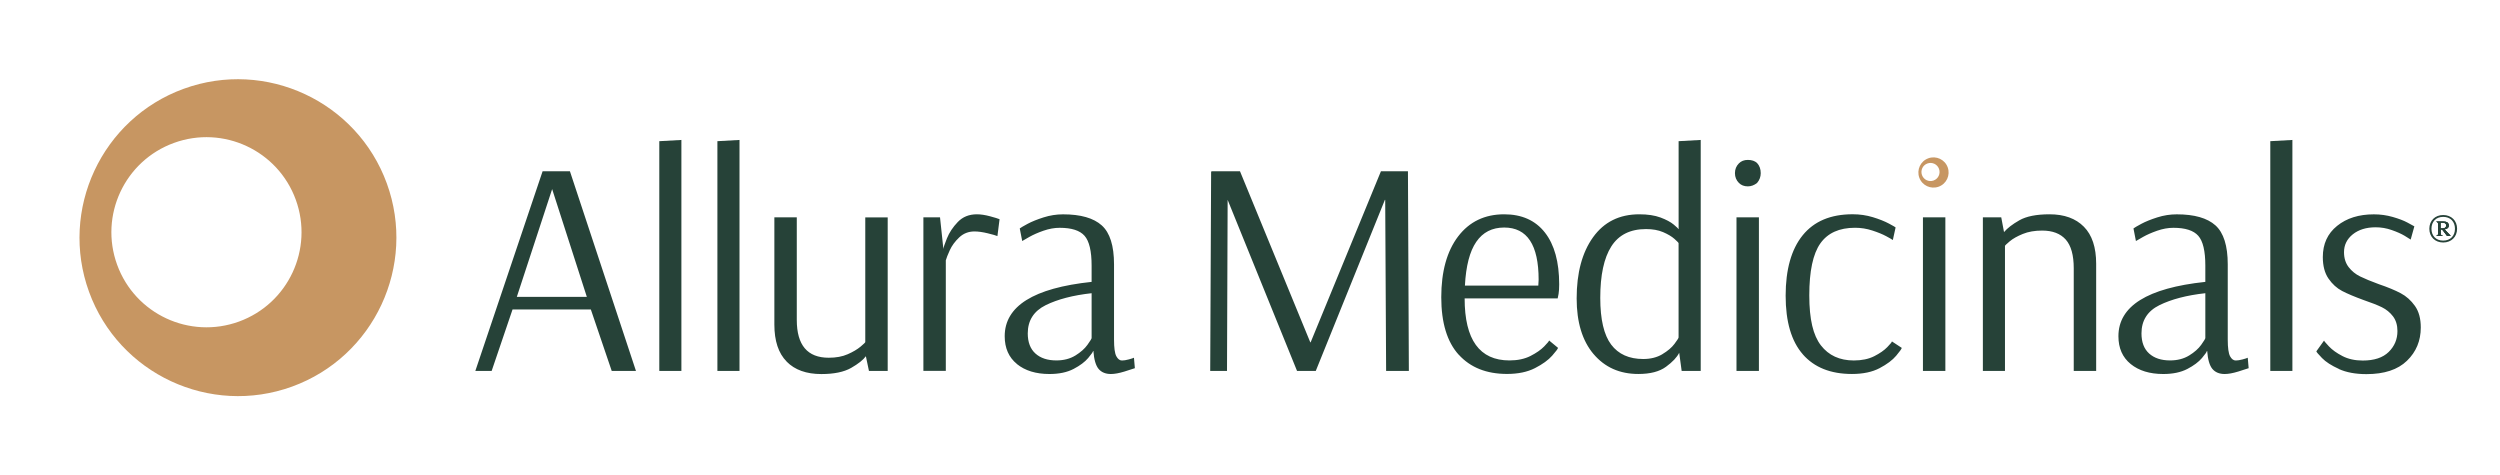 <?xml version="1.0" encoding="UTF-8"?>
<svg id="a" xmlns="http://www.w3.org/2000/svg" viewBox="0 0 631.13 120">
  <defs>
    <style>
      .cls-1 {
        fill: #c79662;
      }

      .cls-2 {
        fill: #264238;
      }
    </style>
  </defs>
  <g id="b">
    <path class="cls-1" d="M97.66,46.32c-7.54-20.73-30.54-31.45-51.27-23.91s-31.45,30.54-23.91,51.27c7.54,20.73,30.54,31.45,51.27,23.91,20.73-7.54,31.45-30.54,23.91-51.27ZM29.57,66.84h0c-4.53-12.46,1.89-26.23,14.34-30.76s26.23,1.89,30.76,14.34h0c4.53,12.46-1.89,26.23-14.34,30.76s-26.23-1.89-30.76-14.34Z"/>
    <g>
      <path class="cls-2" d="M120,93.64l16.98-50.4h6.9l16.67,50.4h-6.12l-5.27-15.51h-19.77l-5.27,15.51h-4.12ZM130.47,74.95h17.68l-8.76-27.21-8.92,27.21ZM166.44,93.64v-58l5.58-.31v58.31h-5.58ZM181.11,93.64v-58l5.58-.31v58.31h-5.58ZM198.59,91.27c-2.07-2.09-3.1-5.21-3.1-9.34v-27.06h5.66v25.9c0,6.36,2.69,9.54,8.06,9.54,1.86,0,3.46-.29,4.81-.89,1.34-.59,2.41-1.23,3.22-1.9.8-.67,1.2-1.06,1.2-1.16v-31.48h5.66v38.77h-4.73l-.78-3.72c-.67.93-1.91,1.91-3.72,2.95-1.81,1.03-4.32,1.55-7.52,1.55-3.77,0-6.69-1.04-8.76-3.14v-.02ZM233.12,54.87h4.19l.85,7.99c0-.31.3-1.2.89-2.67.59-1.47,1.51-2.86,2.75-4.15s2.84-1.94,4.81-1.94c.98,0,2.09.17,3.33.5,1.24.34,2.04.58,2.4.74l-.54,4.26c-.36-.16-1.18-.39-2.44-.7s-2.39-.47-3.37-.47c-1.5,0-2.78.51-3.84,1.51-1.06,1.01-1.85,2.08-2.37,3.22-.52,1.14-.85,1.99-1.01,2.56v27.91h-5.66v-38.77h0ZM256.74,91.9c-2.07-1.68-3.1-4.02-3.1-7.02,0-7.6,7.31-12.17,21.94-13.72v-4.11c0-3.67-.6-6.18-1.78-7.52-1.19-1.35-3.28-2.02-6.28-2.02-1.34,0-2.71.25-4.11.74s-2.57,1.01-3.53,1.55-1.56.89-1.82,1.05l-.62-3.18c.26-.2.92-.59,1.98-1.16s2.4-1.11,4.03-1.63,3.27-.77,4.92-.77c4.44,0,7.7.93,9.77,2.79,2.07,1.86,3.1,5.14,3.1,9.84v19c0,2.07.19,3.46.58,4.19.39.72.86,1.08,1.43,1.08.46,0,1.03-.09,1.7-.27s1.11-.32,1.32-.43l.23,2.64c-.42.15-1.29.44-2.64.85-1.34.41-2.48.62-3.41.62-1.34,0-2.38-.43-3.1-1.28-.72-.86-1.16-2.37-1.32-4.53h-.08c0,.2-.41.8-1.24,1.78-.83.98-2.05,1.9-3.68,2.75s-3.66,1.28-6.09,1.28c-3.41,0-6.15-.84-8.22-2.52h.02ZM271.47,89.76c1.34-.83,2.36-1.73,3.06-2.71s1.05-1.55,1.05-1.71v-11.32c-4.7.52-8.57,1.53-11.59,3.02-3.02,1.5-4.53,3.88-4.53,7.13,0,2.22.65,3.92,1.94,5.08s3.05,1.74,5.27,1.74c1.86,0,3.46-.41,4.81-1.24h0ZM305.52,93.64l.23-50.4.16.23-.08-.23h7.21l17.75,43.19h.08l17.75-43.19h6.82l.23,50.4h-5.74l-.23-43.19h-.08l-17.45,43.19h-4.73l-17.52-43.19-.16,43.19h-4.26.02ZM368.27,89.57c-2.94-3.23-4.42-8.08-4.42-14.54s1.42-11.63,4.26-15.35c2.84-3.72,6.72-5.58,11.63-5.58,4.44,0,7.87,1.53,10.28,4.61,2.4,3.07,3.6,7.43,3.6,13.06,0,.98-.05,1.78-.15,2.4-.11.62-.18,1.01-.23,1.16h-23.49c0,10.44,3.77,15.66,11.32,15.66,2.07,0,3.84-.38,5.31-1.13s2.62-1.55,3.45-2.4,1.24-1.36,1.24-1.51l2.25,1.86c0,.21-.5.87-1.47,1.98-.98,1.11-2.43,2.16-4.34,3.14-1.92.98-4.26,1.47-7.06,1.47-5.17,0-9.23-1.61-12.18-4.85v.02ZM388.35,72.09l.08-1.47c0-8.79-2.89-13.18-8.69-13.18-3.05,0-5.4,1.2-7.05,3.61-1.66,2.4-2.61,6.09-2.87,11.05h18.53ZM402.29,89.38c-2.84-3.36-4.26-8.04-4.26-14.03,0-6.46,1.38-11.62,4.15-15.47,2.77-3.85,6.65-5.78,11.67-5.78,2.12,0,3.9.27,5.35.81,1.44.54,2.56,1.14,3.33,1.78.78.65,1.16,1.02,1.16,1.13h.08v-22.18l5.58-.31v58.31h-4.81l-.62-4.58c-.57,1.14-1.68,2.32-3.33,3.53-1.66,1.22-3.98,1.82-6.98,1.82-4.71,0-8.48-1.68-11.32-5.04h0ZM419.65,89.42c1.35-.8,2.37-1.67,3.07-2.6s1.04-1.47,1.04-1.63v-23.8c0-.1-.35-.46-1.04-1.08-.7-.62-1.66-1.19-2.87-1.71-1.22-.52-2.65-.77-4.31-.77-3.98,0-6.9,1.46-8.76,4.38-1.86,2.92-2.79,7.25-2.79,12.99,0,5.43.92,9.36,2.75,11.79s4.53,3.64,8.1,3.64c1.86,0,3.46-.4,4.81-1.2h0ZM439,46.19c-.67-.67-1.01-1.5-1.01-2.48s.34-1.81,1.01-2.48c.57-.57,1.32-.86,2.25-.86.98,0,1.76.26,2.32.78.62.67.93,1.53.93,2.56,0,.93-.31,1.76-.93,2.48-.72.57-1.5.86-2.32.86-.93,0-1.68-.29-2.25-.86ZM438.38,93.64v-38.77h5.66v38.77h-5.66ZM455.13,89.45c-2.9-3.31-4.34-8.24-4.34-14.81s1.43-11.7,4.3-15.24,7.07-5.31,12.6-5.31c1.81,0,3.51.25,5.12.74,1.6.49,2.96,1.03,4.07,1.62,1.11.6,1.67.92,1.67.97l-.7,3.18c-.2-.16-.76-.48-1.67-.97s-2.07-.97-3.49-1.43c-1.42-.47-2.89-.7-4.38-.7-3.98,0-6.9,1.32-8.76,3.95-1.86,2.64-2.79,7.01-2.79,13.11s.98,10.11,2.94,12.64,4.73,3.8,8.3,3.8c2.02,0,3.74-.36,5.16-1.08s2.52-1.49,3.29-2.29c.78-.8,1.17-1.28,1.17-1.44l2.48,1.63c0,.21-.47.87-1.4,1.98s-2.33,2.16-4.19,3.14c-1.86.98-4.19,1.47-6.98,1.47-5.38,0-9.51-1.65-12.41-4.96h.01ZM485.45,93.64v-38.77h5.66v38.77h-5.66ZM500.57,54.87h4.65l.7,3.72c.83-.98,2.12-1.98,3.88-2.98s4.29-1.51,7.6-1.51c3.72,0,6.61,1.04,8.68,3.14,2.07,2.09,3.1,5.21,3.1,9.34v27.06h-5.66v-25.9c0-3.31-.67-5.73-2.01-7.25-1.35-1.52-3.34-2.28-5.97-2.28-1.86,0-3.49.28-4.88.85s-2.5,1.19-3.3,1.86-1.2,1.06-1.2,1.16v31.56h-5.58v-38.77h-.01ZM537.9,91.9c-2.07-1.68-3.1-4.02-3.1-7.02,0-7.6,7.31-12.17,21.94-13.72v-4.11c0-3.67-.59-6.18-1.78-7.52-1.19-1.35-3.29-2.02-6.28-2.02-1.34,0-2.71.25-4.11.74s-2.57,1.01-3.53,1.55-1.56.89-1.82,1.05l-.62-3.18c.26-.2.92-.59,1.98-1.16s2.4-1.11,4.03-1.63c1.62-.52,3.27-.77,4.92-.77,4.44,0,7.7.93,9.77,2.79,2.06,1.86,3.1,5.14,3.1,9.84v19c0,2.07.2,3.46.58,4.19.39.72.87,1.08,1.44,1.08.46,0,1.03-.09,1.71-.27.67-.18,1.11-.32,1.32-.43l.23,2.64c-.41.15-1.29.44-2.64.85-1.34.41-2.48.62-3.41.62-1.35,0-2.38-.43-3.1-1.28-.72-.86-1.16-2.37-1.32-4.53h-.08c0,.2-.41.8-1.24,1.78-.83.98-2.05,1.9-3.68,2.75s-3.65,1.28-6.09,1.28c-3.41,0-6.15-.84-8.22-2.52h0ZM552.63,89.76c1.35-.83,2.37-1.73,3.07-2.71.7-.98,1.04-1.55,1.04-1.71v-11.32c-4.7.52-8.57,1.53-11.59,3.02s-4.53,3.88-4.53,7.13c0,2.22.65,3.92,1.94,5.08s3.05,1.74,5.27,1.74c1.86,0,3.46-.41,4.81-1.24h0ZM573.14,93.64v-58l5.58-.31v58.31h-5.58ZM590.46,93.14c-1.89-.86-3.31-1.77-4.26-2.75s-1.43-1.55-1.43-1.7l1.94-2.71c0,.1.41.59,1.24,1.47.83.88,1.96,1.69,3.41,2.44,1.45.75,3.15,1.13,5.12,1.13,2.89,0,5.08-.72,6.55-2.17,1.47-1.44,2.21-3.2,2.21-5.27,0-1.5-.38-2.74-1.12-3.72-.75-.98-1.68-1.74-2.79-2.29-1.11-.54-2.65-1.15-4.62-1.82-2.28-.83-4.08-1.59-5.43-2.29-1.34-.7-2.49-1.74-3.45-3.14s-1.43-3.2-1.43-5.43c0-3.31,1.2-5.93,3.61-7.87,2.4-1.94,5.49-2.91,9.27-2.91,1.65,0,3.24.22,4.77.66,1.52.44,2.75.9,3.68,1.4.93.49,1.53.81,1.78.97l-.93,3.34c-.21-.16-.72-.48-1.55-.97s-1.9-.97-3.22-1.43c-1.32-.47-2.68-.7-4.07-.7-2.38,0-4.3.6-5.78,1.78-1.47,1.19-2.21,2.69-2.21,4.5,0,1.5.39,2.75,1.16,3.76.78,1.01,1.74,1.8,2.91,2.37,1.16.57,2.73,1.22,4.69,1.94,2.27.77,4.12,1.54,5.54,2.29s2.62,1.82,3.61,3.22,1.47,3.2,1.47,5.43c0,3.36-1.16,6.16-3.49,8.41-2.32,2.25-5.73,3.37-10.23,3.37-2.74,0-5.05-.43-6.94-1.28v-.03Z"/>
      <path class="cls-1" d="M491.7,42.24c-.72-1.98-2.91-3-4.89-2.28s-3,2.91-2.28,4.89,2.91,3,4.89,2.28,3-2.91,2.28-4.89ZM485.21,44.2h0c-.43-1.19.18-2.5,1.37-2.93s2.5.18,2.93,1.37h0c.43,1.19-.18,2.5-1.37,2.93s-2.5-.18-2.93-1.37Z"/>
    </g>
    <g>
      <path class="cls-2" d="M617.13,57.91c.65-.12,1.06-.41,1.06-.97,0-.79-.56-1.02-1.51-1.02h-1.6v.07c.39.14.43.27.43.81v2.01c0,.43-.04.58-.43.67v.07h1.58v-.07c-.45-.09-.5-.24-.5-.67v-.88h.36l1.24,1.62h.88v-.07l-1.51-1.57ZM616.12,57.66v-1.44h.52c.54,0,.9.18.9.69,0,.54-.39.75-.9.75h-.52Z"/>
      <path class="cls-2" d="M616.79,54.28c-2.04,0-3.5,1.42-3.5,3.47s1.46,3.47,3.5,3.47,3.51-1.42,3.51-3.47-1.46-3.47-3.51-3.47ZM616.79,60.74c-1.84,0-2.96-1.21-2.96-2.99s1.12-3,2.96-3,2.97,1.22,2.97,3-1.14,2.99-2.97,2.99Z"/>
      <path class="cls-2" d="M617.13,57.91c.65-.12,1.06-.41,1.06-.97,0-.79-.56-1.02-1.51-1.02h-1.6v.07c.39.14.43.27.43.81v2.01c0,.43-.04.58-.43.67v.07h1.58v-.07c-.45-.09-.5-.24-.5-.67v-.88h.36l1.24,1.62h.88v-.07l-1.51-1.57ZM616.12,57.66v-1.44h.52c.54,0,.9.18.9.69,0,.54-.39.75-.9.75h-.52Z"/>
      <path class="cls-2" d="M617.13,57.91c.65-.12,1.06-.41,1.06-.97,0-.79-.56-1.02-1.51-1.02h-1.6v.07c.39.14.43.27.43.81v2.01c0,.43-.04.58-.43.67v.07h1.58v-.07c-.45-.09-.5-.24-.5-.67v-.88h.36l1.24,1.62h.88v-.07l-1.51-1.57ZM616.12,57.66v-1.44h.52c.54,0,.9.18.9.69,0,.54-.39.75-.9.75h-.52Z"/>
    </g>
  </g>
</svg>